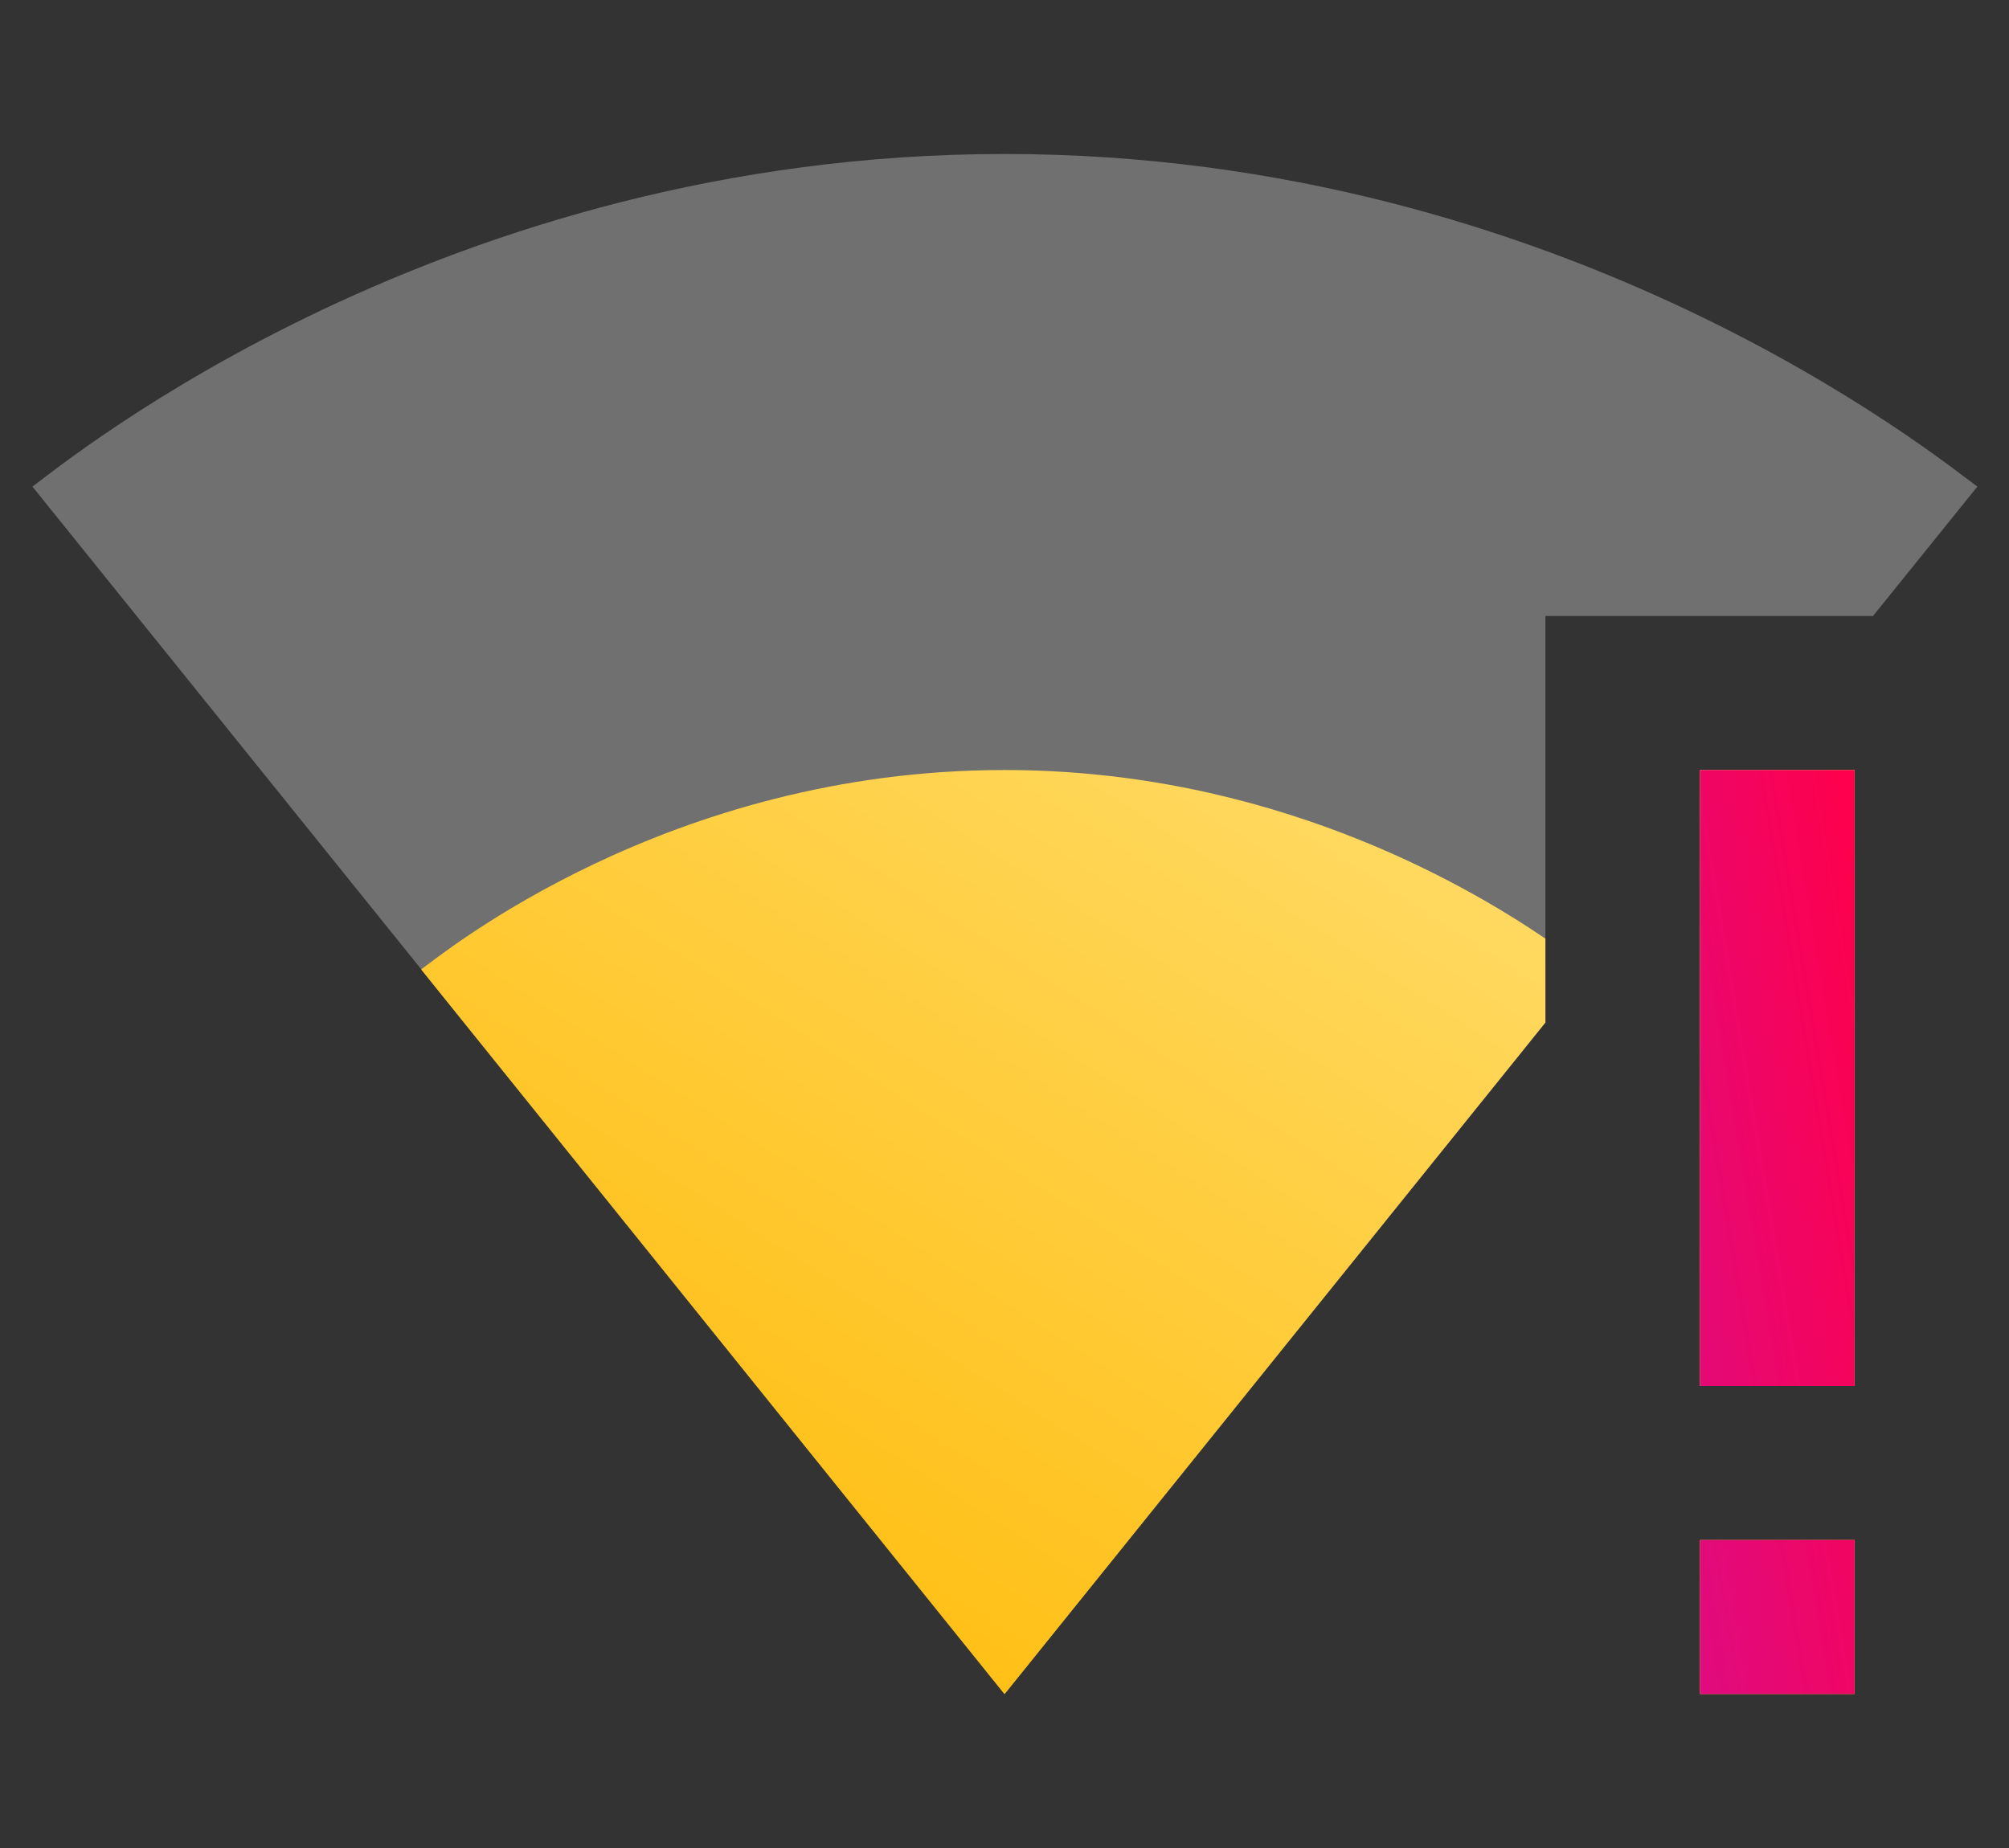 <svg width="50" height="46" viewBox="0 0 50 46" fill="none" xmlns="http://www.w3.org/2000/svg">
<rect x="0" y="0" width="50" height="46" fill="#333333" stroke="none"/>
<g clip-path="url(#clip0_662_59)">
<path d="M46.615 15.333L49.212 12.113C48.269 11.423 38.962 3.833 25 3.833C11.039 3.833 1.731 11.423 0.808 12.113L24.981 42.128L25 42.167L25.019 42.148L38.462 25.453V15.333H46.615Z" fill="white" fill-opacity="0.3"/>
<path d="M10.481 24.131L24.981 42.148L25 42.167L25.019 42.148L38.462 25.453V23.364C36.404 21.965 31.558 19.167 25 19.167C16.615 19.167 11.038 23.728 10.481 24.131ZM42.308 19.167V34.5H46.154V19.167H42.308ZM42.308 42.167H46.154V38.333H42.308V42.167Z" fill="url(#paint0_linear_662_59)"/>
<path d="M42.309 42.167H46.155V38.333H42.309V42.167ZM42.309 19.167V34.5H46.155V19.167H42.309Z" fill="url(#paint1_linear_662_59)"/>
</g>
<defs>
<linearGradient id="paint0_linear_662_59" x1="46.295" y1="19.167" x2="25.726" y2="51.069" gradientUnits="userSpaceOnUse">
<stop stop-color="#F58902"/>
<stop offset="0" stop-color="#FFE178"/>
<stop offset="1" stop-color="#FFB800"/>
</linearGradient>
<linearGradient id="paint1_linear_662_59" x1="46.17" y1="19.167" x2="38.823" y2="20.395" gradientUnits="userSpaceOnUse">
<stop stop-color="#FF004B"/>
<stop offset="1" stop-color="#E00B7E"/>
</linearGradient>
<clipPath id="clip0_662_59">
<rect width="50" height="46" fill="white"/>
</clipPath>
</defs>
</svg>
